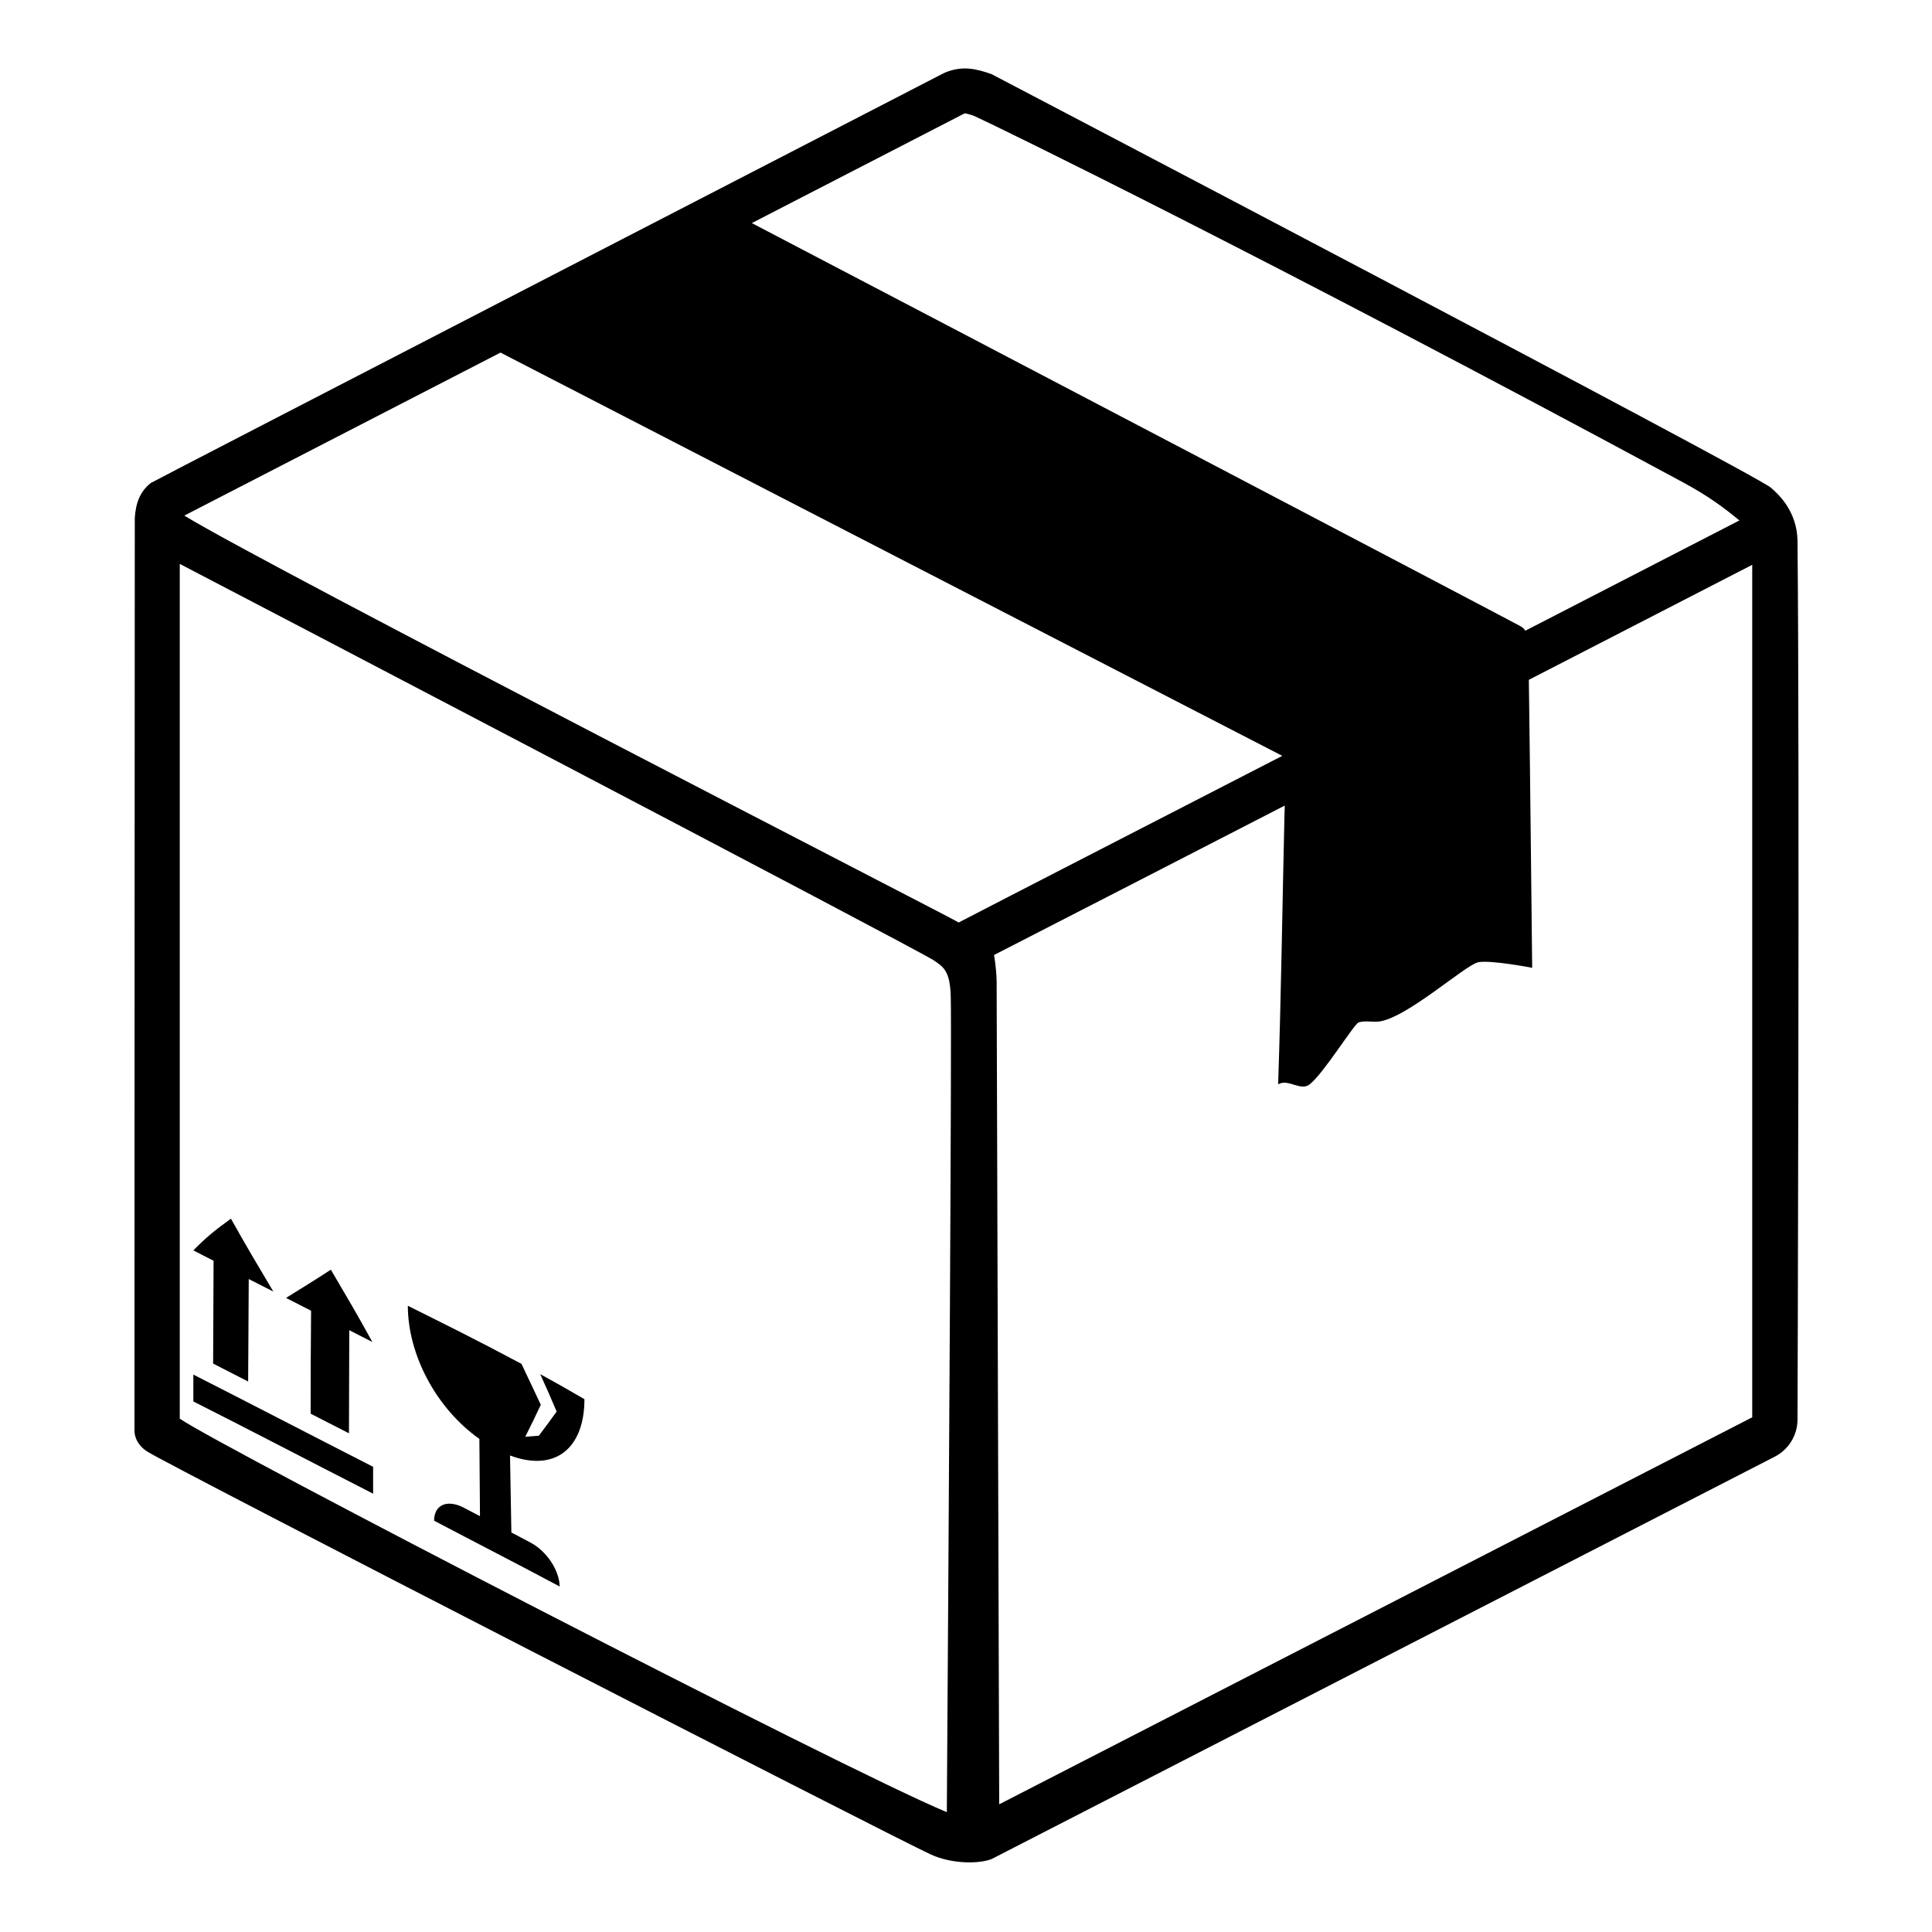 <svg viewBox="0 0 128 128" xmlns="http://www.w3.org/2000/svg">
  <g>
    <path d="M12.81,92.85c3.69,1.86,7.35,3.78,11.91,6.11c0-0.71,0-1.07,0-1.78c-4.54-2.32-8.21-4.23-11.91-6.11 C12.81,91.78,12.81,92.14,12.81,92.85z"/>
    <path d="M23.12,94.96c0.01-2.77,0.01-4.32,0.02-6.83c0.48,0.24,0.97,0.5,1.53,0.78c-1.04-1.89-1.61-2.85-2.75-4.79 c-1.17,0.76-1.78,1.13-2.97,1.87c0.62,0.32,1.16,0.59,1.66,0.85c-0.02,2.51-0.03,4.04-0.03,6.82 C21.62,94.19,22.14,94.46,23.12,94.96z"/>
    <path d="M16.44,91.53c0.02-2.76,0.03-4.29,0.04-6.79c0.48,0.25,1.02,0.52,1.63,0.83c-1.16-1.95-1.74-2.92-2.81-4.83 c-1.09,0.79-1.6,1.2-2.49,2.1c0.48,0.25,0.91,0.47,1.34,0.69c-0.01,2.51-0.02,4.05-0.03,6.81C14.98,90.78,15.46,91.03,16.44,91.53z "/>
    <path d="M36.88,93.52c-0.46,0.64-0.7,0.96-1.18,1.6c-0.36,0.03-0.54,0.04-0.9,0.07c0.42-0.84,0.63-1.27,1.03-2.12 c-0.51-1.08-0.77-1.63-1.28-2.71c-3.15-1.68-4.91-2.54-7.53-3.85c0,3.2,1.85,6.78,4.74,8.82c0.01,1.68,0.02,3.15,0.04,5.12 c-0.34-0.18-0.69-0.36-1.09-0.57c-1.12-0.57-1.95-0.16-1.95,0.87c3.04,1.6,5.4,2.8,8.32,4.36c-0.02-1.05-0.83-2.32-1.93-2.91 c-0.47-0.25-0.88-0.46-1.27-0.67c-0.03-1.96-0.06-3.44-0.09-5.1c3,1.12,4.93-0.48,4.93-3.73c-1.11-0.65-1.71-0.99-2.93-1.66 C36.24,92.03,36.46,92.53,36.88,93.52z"/>
    <path d="M117.31,32.3c-1.17-0.97-51.62-27.39-51.62-27.39c-0.95-0.33-1.93-0.61-3.15-0.07c0,0-52.43,27.06-52.55,27.16 c-0.71,0.56-1,1.32-1.06,2.33C8.92,34.49,8.91,94.8,8.91,94.8c0.02,0.68,0.47,1.13,0.83,1.36c1.33,0.88,49.4,25.55,51.92,26.7 c1.46,0.67,3.28,0.62,4.05,0.3l51.87-26.65c0.93-0.48,1.51-1.43,1.51-2.46c0,0,0.15-42.87,0-58.2 C119.07,33.83,117.75,32.67,117.31,32.3z M63.91,7.51c0.1,0.01,0.3,0.05,0.65,0.18c1.42,0.64,19.39,9.4,46.95,24.27 c1.74,0.94,2.73,1.7,3.73,2.52l-14.19,7.31c-0.01-0.05-0.11-0.19-0.31-0.3c-0.48-0.28-39.29-20.63-50.93-26.71L63.91,7.51z M62.73,120.06c-6.71-2.77-48.29-24.29-50.82-26.07V37.36c2.52,1.3,48.6,25.4,49.93,26.25c0.68,0.45,1.1,0.72,1.15,2.41 C63.06,68.34,62.86,100.73,62.73,120.06z M63.51,61.12c-0.02-0.01-0.03-0.02-0.04-0.03c-0.56-0.35-45.87-23.62-51.26-26.93 l20.95-10.8l51.78,26.71l0.01,0.01C84.95,50.08,63.6,61.06,63.51,61.12z M116.09,93.9L66.2,119.54l-0.17-54.49 c0-0.41-0.06-1.1-0.17-1.78c0.1-0.04,19.26-9.9,19.26-9.9c-0.01,0.2-0.01,0.4-0.02,0.61c-0.14,5.95-0.22,11.91-0.42,17.86 c0.67-0.4,1.48,0.48,2.09,0c0.94-0.74,2.94-4,3.24-4.1c0.4-0.13,0.83-0.03,1.24-0.05c1.8-0.1,5.83-3.77,6.69-3.94 c0.83-0.16,3.57,0.37,3.57,0.37s-0.14-13.36-0.22-19.08l14.8-7.62V93.9z"/>
  </g>
</svg>